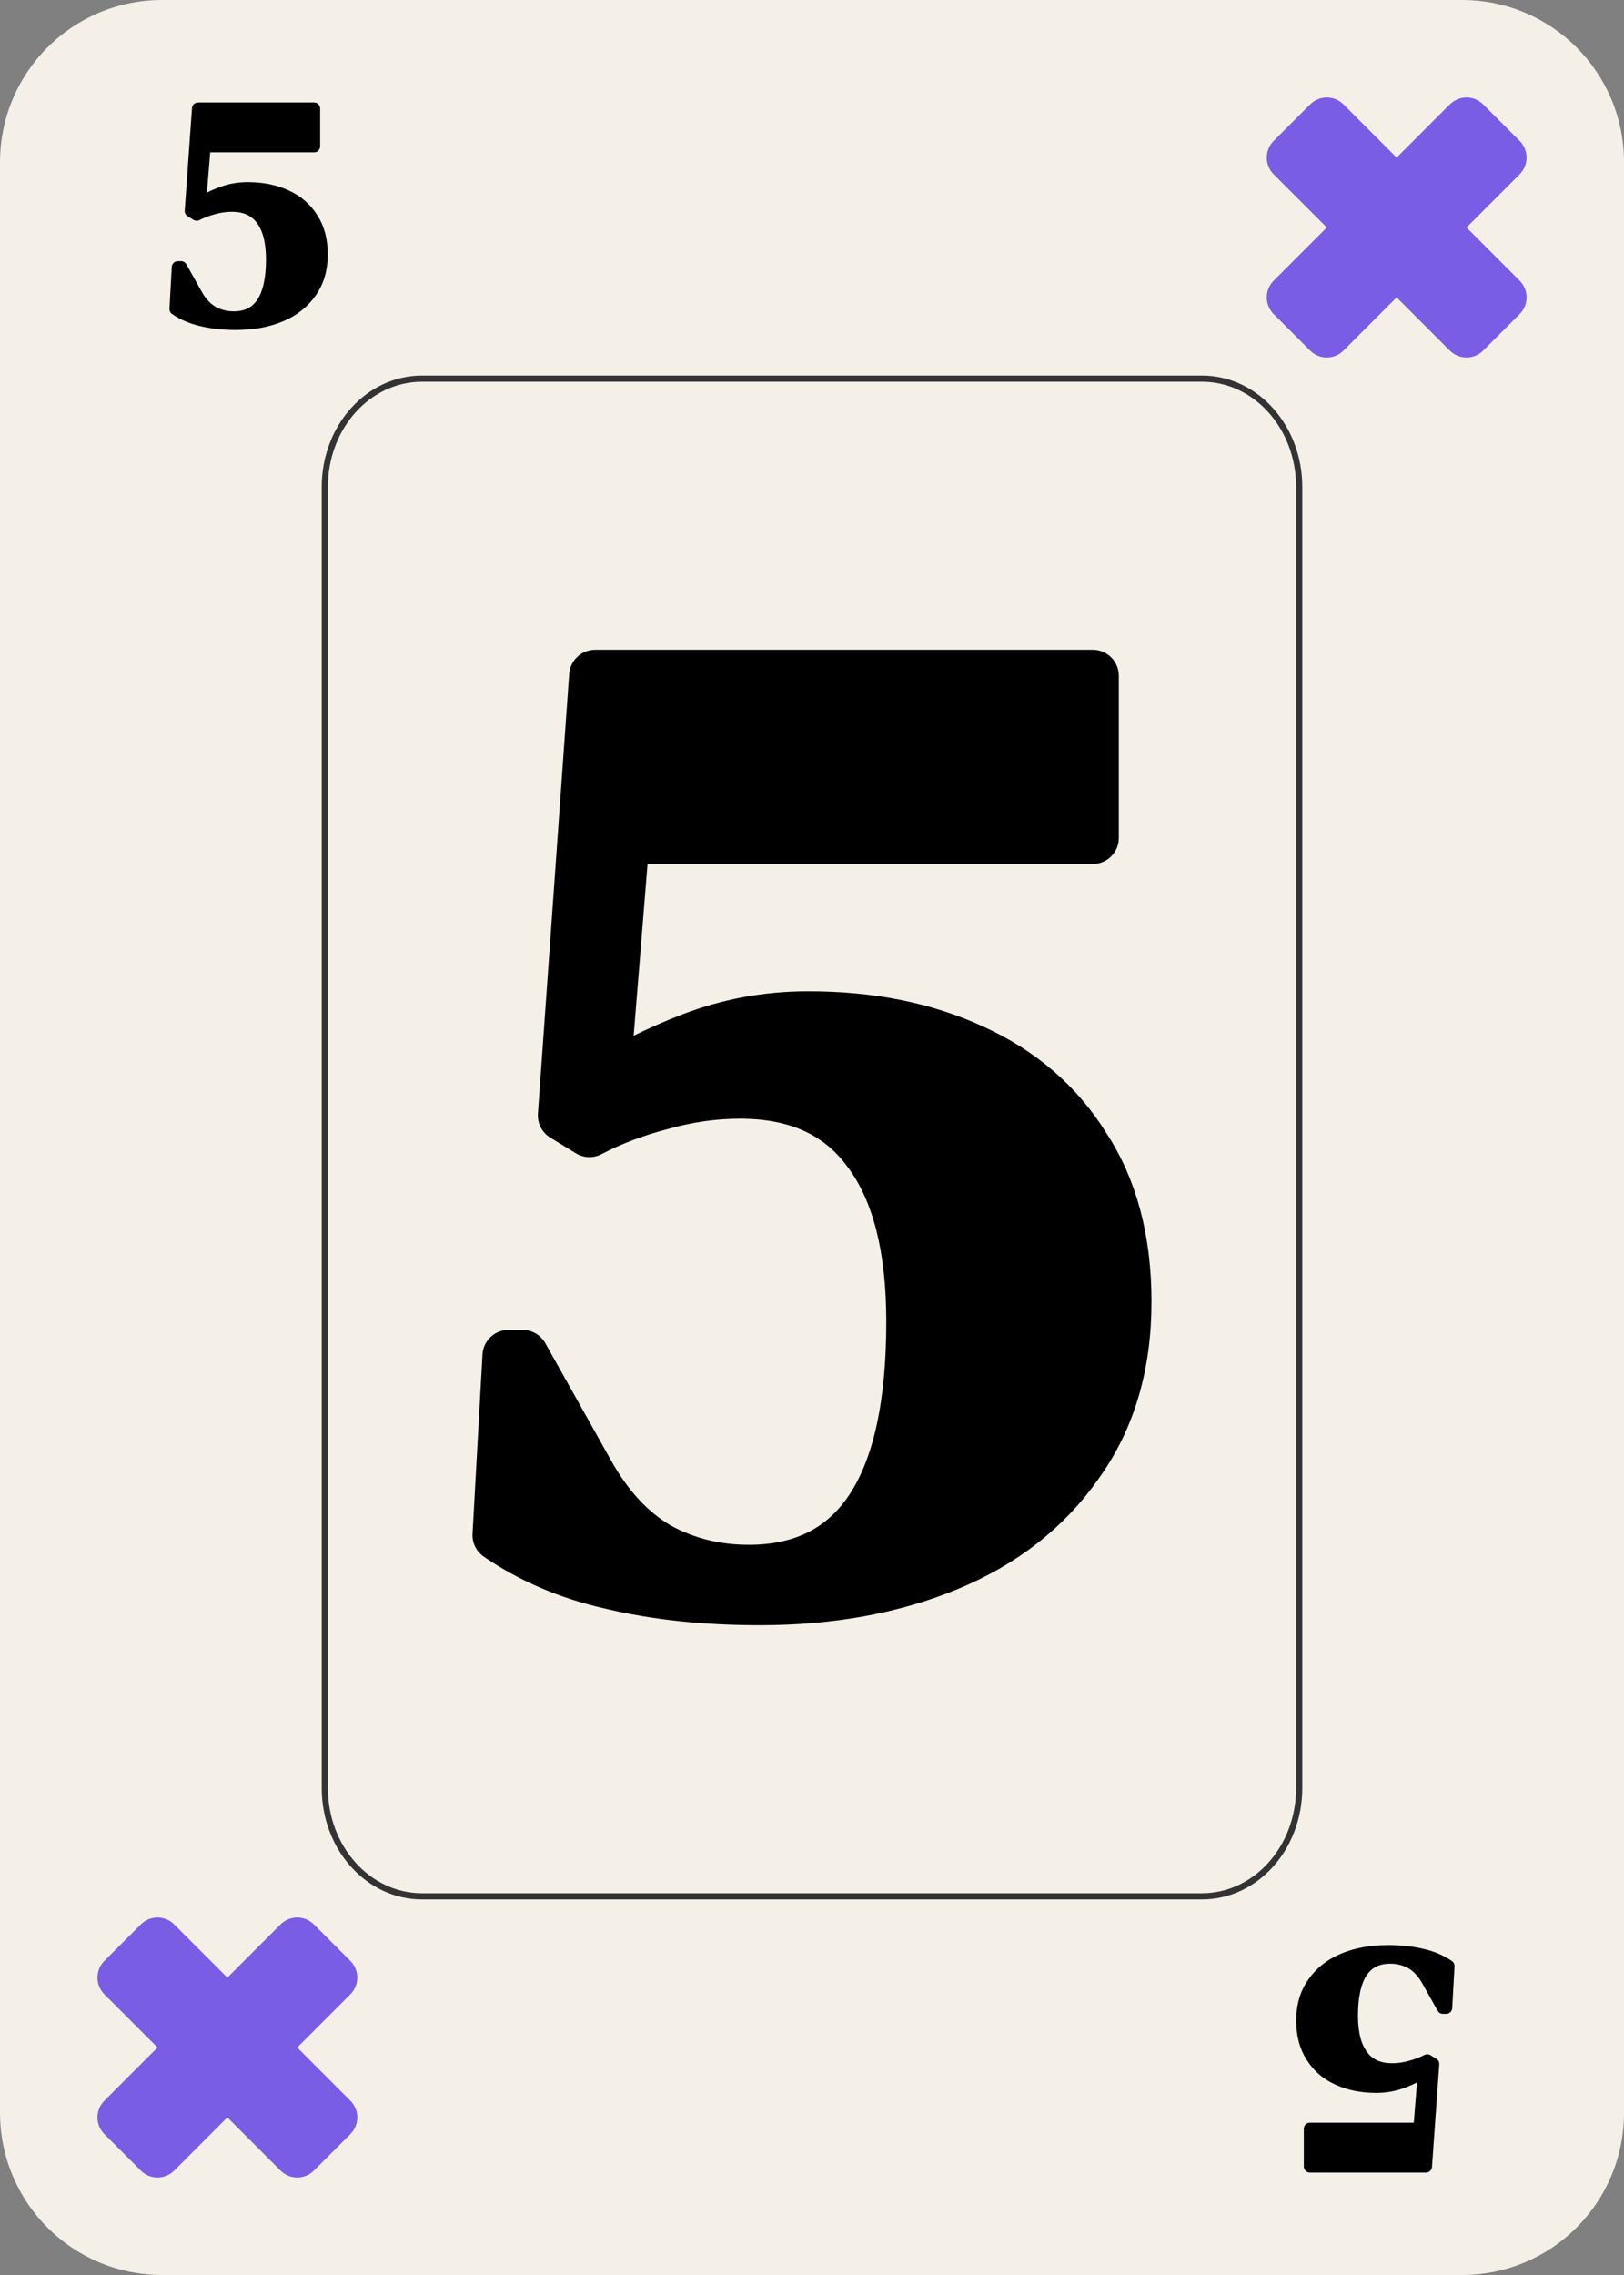 <?xml version="1.0" encoding="UTF-8" standalone="no"?>
<!-- Created with Inkscape (http://www.inkscape.org/) -->

<svg
   width="63.5mm"
   height="88.9mm"
   viewBox="0 0 63.5 88.9"
   version="1.1"
   id="svg1"
   sodipodi:docname="Card_5C.svg"
   xmlns:inkscape="http://www.inkscape.org/namespaces/inkscape"
   xmlns:sodipodi="http://sodipodi.sourceforge.net/DTD/sodipodi-0.dtd"
   xmlns="http://www.w3.org/2000/svg"
   xmlns:svg="http://www.w3.org/2000/svg">
  <rect x="0" y="0" width="63.5" height="88.9" fill="#808080" stroke="none"/>
  <sodipodi:namedview
     id="namedview16"
     pagecolor="#ffffff"
     bordercolor="#000000"
     borderopacity="0.25"
     inkscape:showpageshadow="2"
     inkscape:pageopacity="0.0"
     inkscape:pagecheckerboard="0"
     inkscape:deskcolor="#d1d1d1"
     inkscape:document-units="mm" />
  <defs
     id="defs1" />
  <g
     id="layer1"
     transform="translate(-745.479,113.446)">
    <g
       id="g4">
      <path
         id="path32"
         style="fill:#f4efe7;stroke:none;stroke-width:3.81;stroke-linecap:round;paint-order:markers fill stroke"
         d="m 751.821,-113.446 h 50.817 c 3.513,0 6.342,2.832 6.342,6.35 v 76.2 c 0,3.518 -2.828,6.35 -6.342,6.35 h -50.817 c -3.513,0 -6.342,-2.832 -6.342,-6.35 v -76.2 c 0,-3.518 2.828,-6.35 6.342,-6.35 z" />
      <path
         id="path33"
         style="fill:#7a5de5;fill-opacity:1;stroke-width:1.776;stroke-linecap:round;paint-order:markers fill stroke"
         d="m 803.474,-109.364 c -0.362,-0.362 -0.945,-0.362 -1.308,-1e-5 l -0.711,0.711 -0.712,0.712 -0.654,0.654 -1.366,-1.366 -0.711,-0.711 c -0.362,-0.362 -0.946,-0.362 -1.308,-2e-5 l -1.423,1.423 c -0.362,0.362 -0.362,0.946 0,1.308 l 1.423,1.423 0.654,0.654 -1.366,1.366 -0.711,0.711 c -0.362,0.362 -0.362,0.946 0,1.308 l 1.423,1.423 c 0.362,0.362 0.946,0.362 1.308,10e-6 l 1.423,-1.423 0.654,-0.654 0.654,0.654 0.712,0.712 0.712,0.711 c 0.362,0.362 0.946,0.362 1.308,-2e-5 l 1.423,-1.423 c 0.362,-0.362 0.362,-0.946 0,-1.308 l -0.711,-0.711 -0.712,-0.712 -0.654,-0.654 0.654,-0.654 0.712,-0.712 0.711,-0.711 c 0.362,-0.362 0.362,-0.946 0,-1.308 z" />
      <path
         id="path36"
         style="fill:#7a5de5;fill-opacity:1;stroke-width:1.776;stroke-linecap:round;paint-order:markers fill stroke"
         d="m 757.754,-38.244 c -0.362,-0.362 -0.945,-0.362 -1.308,-1e-5 l -0.711,0.711 -0.712,0.712 -0.654,0.654 -1.366,-1.366 -0.711,-0.711 c -0.362,-0.362 -0.946,-0.362 -1.308,-2e-5 l -1.423,1.423 c -0.362,0.362 -0.362,0.946 0,1.308 l 1.423,1.423 0.654,0.654 -1.366,1.366 -0.711,0.711 c -0.362,0.362 -0.362,0.946 0,1.308 l 1.423,1.423 c 0.362,0.362 0.946,0.362 1.308,10e-6 l 1.423,-1.423 0.654,-0.654 0.654,0.654 0.712,0.712 0.712,0.711 c 0.362,0.362 0.946,0.362 1.308,-2e-5 l 1.423,-1.423 c 0.362,-0.362 0.362,-0.946 0,-1.308 l -0.711,-0.711 -0.712,-0.712 -0.654,-0.654 0.654,-0.654 0.712,-0.712 0.711,-0.711 c 0.362,-0.362 0.362,-0.946 0,-1.308 z" />
      <g
         aria-label="5"
         id="text36"
         style="font-size:12.973px;line-height:0.9;font-family:'DM Serif Display';-inkscape-font-specification:'DM Serif Display';letter-spacing:0px;word-spacing:0px;stroke:#000000;stroke-width:0.47;stroke-linecap:round;stroke-linejoin:round;stroke-miterlimit:1.1;paint-order:stroke fill markers">
        <path
           d="m 754.726,-100.786 q -0.752,0 -1.349,-0.143 -0.584,-0.13 -1.038,-0.441 l 0.091,-1.635 h 0.13 l 0.597,1.064 q 0.259,0.467 0.636,0.688 0.376,0.208 0.83,0.208 1.492,0 1.492,-2.27 0,-1.025 -0.402,-1.557 -0.389,-0.532 -1.168,-0.532 -0.363,0 -0.726,0.104 -0.35,0.091 -0.649,0.246 l -0.234,-0.143 0.285,-4.009 h 4.541 v 1.479 h -4.281 l -0.182,2.244 q 0.298,-0.221 0.804,-0.415 0.506,-0.195 1.064,-0.195 0.843,0 1.492,0.298 0.662,0.298 1.025,0.882 0.376,0.571 0.376,1.414 0,0.869 -0.441,1.479 -0.428,0.61 -1.181,0.921 -0.752,0.311 -1.712,0.311 z"
           id="path18" />
      </g>
      <path
         id="path37"
         style="fill:none;fill-opacity:0;stroke:#333333;stroke-width:0.241;stroke-linecap:round;stroke-dasharray:none;stroke-opacity:1;paint-order:markers fill stroke"
         d="m 761.984,-98.65 h 30.49 c 2.108,0 3.805,1.889 3.805,4.236 v 50.835 c 0,2.347 -1.697,4.236 -3.805,4.236 h -30.49 c -2.108,0 -3.805,-1.889 -3.805,-4.236 v -50.835 c 0,-2.347 1.697,-4.236 3.805,-4.236 z" />
      <g
         aria-label="5"
         id="text40"
         style="font-size:55.599px;line-height:0.9;font-family:'DM Serif Display';-inkscape-font-specification:'DM Serif Display';letter-spacing:0px;word-spacing:0px;stroke:#000000;stroke-width:2.032;stroke-linecap:round;stroke-linejoin:round;stroke-miterlimit:1.1;paint-order:stroke fill markers">
        <path
           d="m 775.2,-50.954 q -3.225,0 -5.782,-0.612 -2.502,-0.556 -4.448,-1.89 l 0.389,-7.005 h 0.556 l 2.558,4.559 q 1.112,2.002 2.724,2.947 1.612,0.89 3.558,0.89 6.394,0 6.394,-9.73 0,-4.392 -1.724,-6.672 -1.668,-2.28 -5.004,-2.28 -1.557,0 -3.114,0.445 -1.501,0.389 -2.78,1.056 l -1.001,-0.612 1.223,-17.18 h 19.46 v 6.338 h -18.348 l -0.778,9.619 q 1.279,-0.945 3.447,-1.779 2.168,-0.834 4.559,-0.834 3.614,0 6.394,1.279 2.836,1.279 4.392,3.781 1.612,2.446 1.612,6.06 0,3.725 -1.89,6.338 -1.835,2.613 -5.059,3.948 -3.225,1.334 -7.339,1.334 z"
           id="path21" />
      </g>
      <g
         aria-label="5"
         transform="scale(-1)"
         id="text44"
         style="font-size:12.973px;line-height:0.9;font-family:'DM Serif Display';-inkscape-font-specification:'DM Serif Display';letter-spacing:0px;word-spacing:0px;stroke:#000000;stroke-width:0.47;stroke-linecap:round;stroke-linejoin:round;stroke-miterlimit:1.1;paint-order:stroke fill markers">
        <path
           d="m -799.731,37.205 q -0.752,0 -1.349,-0.143 -0.584,-0.13 -1.038,-0.441 l 0.091,-1.635 h 0.13 l 0.597,1.064 q 0.259,0.467 0.636,0.688 0.376,0.208 0.83,0.208 1.492,0 1.492,-2.27 0,-1.025 -0.402,-1.557 -0.389,-0.532 -1.168,-0.532 -0.363,0 -0.726,0.104 -0.35,0.091 -0.649,0.246 l -0.234,-0.143 0.285,-4.009 h 4.541 v 1.479 h -4.281 l -0.182,2.244 q 0.298,-0.221 0.804,-0.415 0.506,-0.195 1.064,-0.195 0.843,0 1.492,0.298 0.662,0.298 1.025,0.882 0.376,0.571 0.376,1.414 0,0.869 -0.441,1.479 -0.428,0.61 -1.181,0.921 -0.752,0.311 -1.712,0.311 z"
           id="path24" />
      </g>
    </g>
  </g>
</svg>
